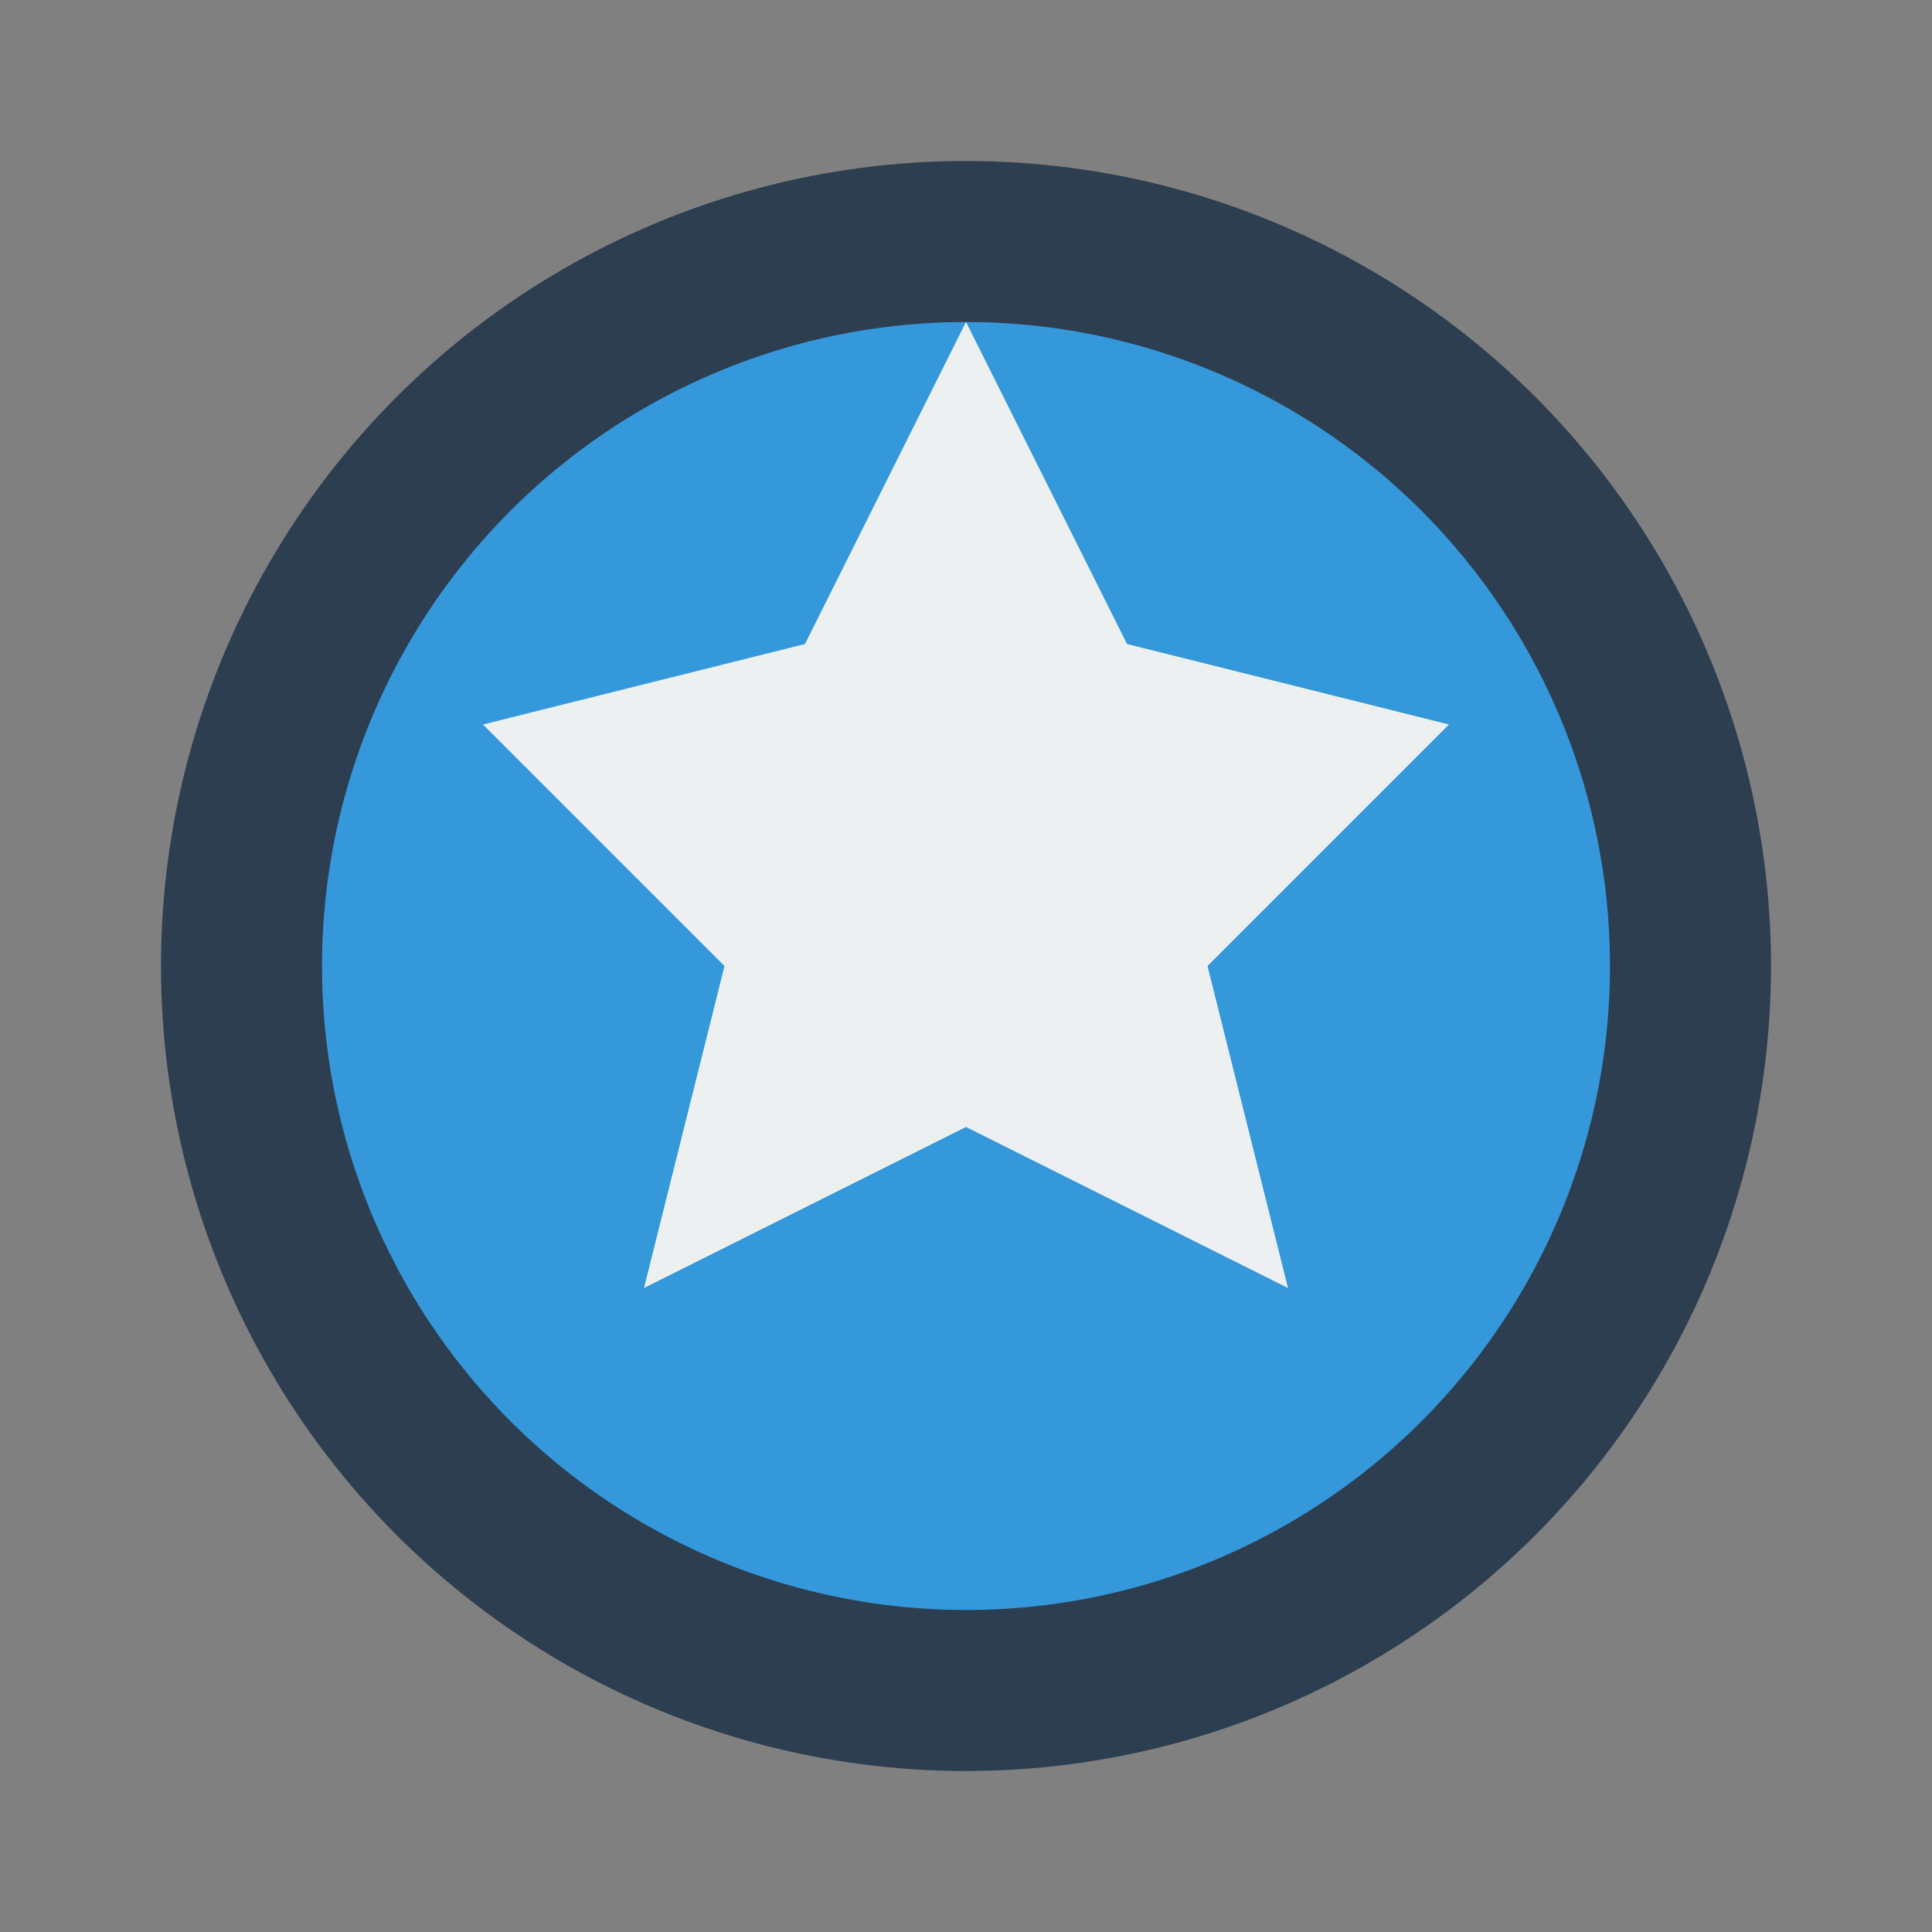 <svg xmlns="http://www.w3.org/2000/svg" viewBox="0 0 24 24" width="24" height="24">
  <rect x="0" y="0" width="24" height="24" fill="#808080" stroke="none"/>
  <circle cx="12" cy="12" r="10" fill="#2c3e50" />
  <circle cx="12" cy="12" r="8" fill="#3498db" />
  <path d="M12 4 L14 8 L18 9 L15 12 L16 16 L12 14 L8 16 L9 12 L6 9 L10 8 Z" fill="#ecf0f1" />
</svg>